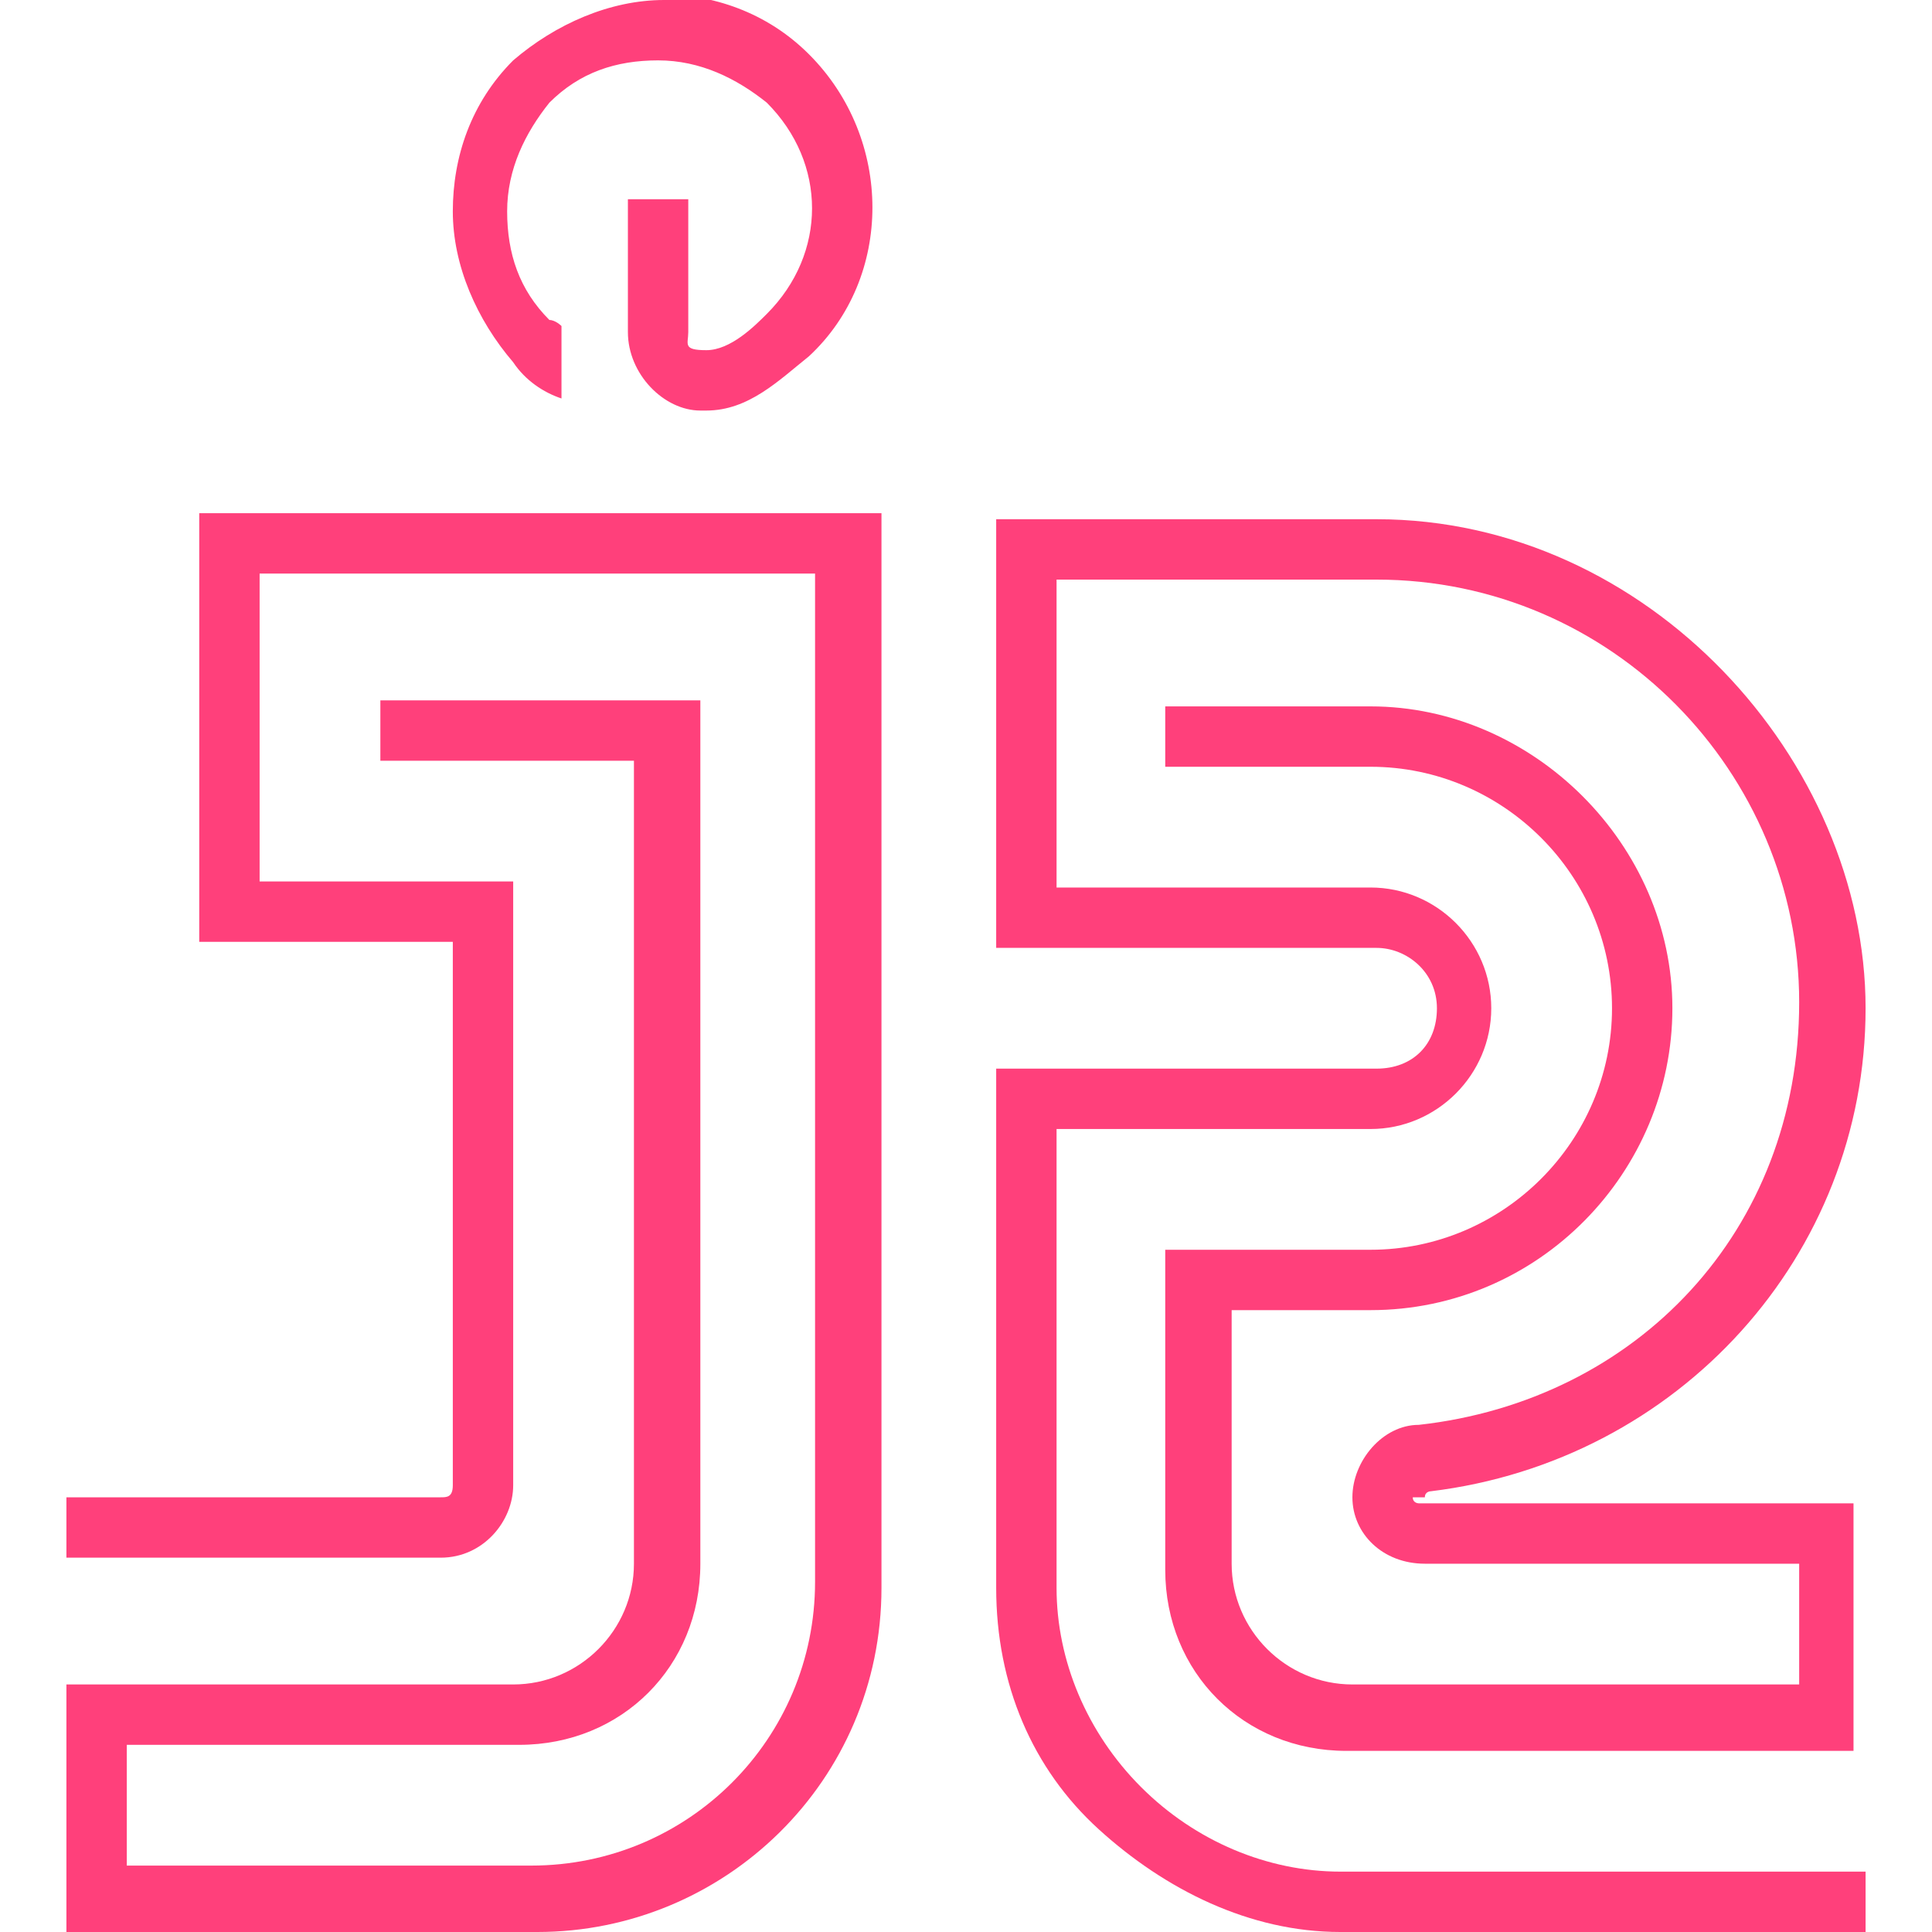 <?xml version="1.0" encoding="UTF-8"?>
<svg id="Layer_1" data-name="Layer 1" xmlns="http://www.w3.org/2000/svg" version="1.1" viewBox="0 0 32 32">
  <defs>
    <style>
      .cls-1 {
        fill: #ff407b;
        stroke-width: 0px;
      }
    </style>
  </defs>
  <path class="cls-1" d="M3.3,15.6h4.2v9c0,.2-.1.2-.2.2H1.1v1h6.2c.7,0,1.2-.6,1.2-1.2v-10h-4.2v-5.1h9.2v16.7c0,2.6-2.1,4.7-4.7,4.7H2.1v-2h6.5c1.7,0,3-1.3,3-3v-14.3h-5.3v1h4.2v13.3c0,1.1-.9,2-2,2H1.1v4.1h7.8c3.1,0,5.7-2.5,5.7-5.7V8.5H3.3v7.1Z"/>
  <path class="cls-1" d="M23.6,24.8c0-.1.1-.1.1-.1,4.1-.5,7.2-3.9,7.2-8s-3.6-8.1-8.1-8.1h-6.3v7.1h6.3c.5,0,1,.4,1,1s-.4,1-1,1h-6.3v8.6c0,1.6.6,3,1.7,4,1.1,1,2.5,1.7,4,1.7h8.7v-1h-8.7c-1.2,0-2.4-.5-3.3-1.4-.9-.9-1.4-2.1-1.4-3.3v-7.6h5.2c1.1,0,2-.9,2-2s-.9-2-2-2h-5.2v-5.1h5.3c3.9,0,7,3.2,7,7s-2.7,6.6-6.3,7c-.6,0-1.1.6-1.1,1.2s.5,1.1,1.2,1.1h6.2v2h-7.4c-1.1,0-2-.9-2-2v-4.2h2.3c2.8,0,5-2.3,5-5s-2.3-5-5-5h-3.4v1h3.4c2.2,0,4,1.8,4,4s-1.8,4-4,4h-3.4v5.3c0,1.7,1.3,3,3,3h8.4v-4.1h-7.2c0,0-.1,0-.1-.1Z"/>
  <path class="cls-1" d="M11,0c-.9,0-1.8.4-2.5,1-.7.7-1,1.6-1,2.5s.4,1.8,1,2.5c.2.3.5.5.8.6v-1.2c0,0-.1-.1-.2-.1-.5-.5-.7-1.1-.7-1.8s.3-1.3.7-1.8c.5-.5,1.1-.7,1.8-.7s1.3.3,1.8.7c1,1,1,2.5,0,3.5-.2.2-.6.6-1,.6s-.3-.1-.3-.3v-2.2h-1v2.2c0,.7.6,1.3,1.2,1.3h.1c.7,0,1.2-.5,1.7-.9,1.4-1.3,1.4-3.6,0-5-.7-.7-1.6-1-2.5-1Z"/>
</svg>